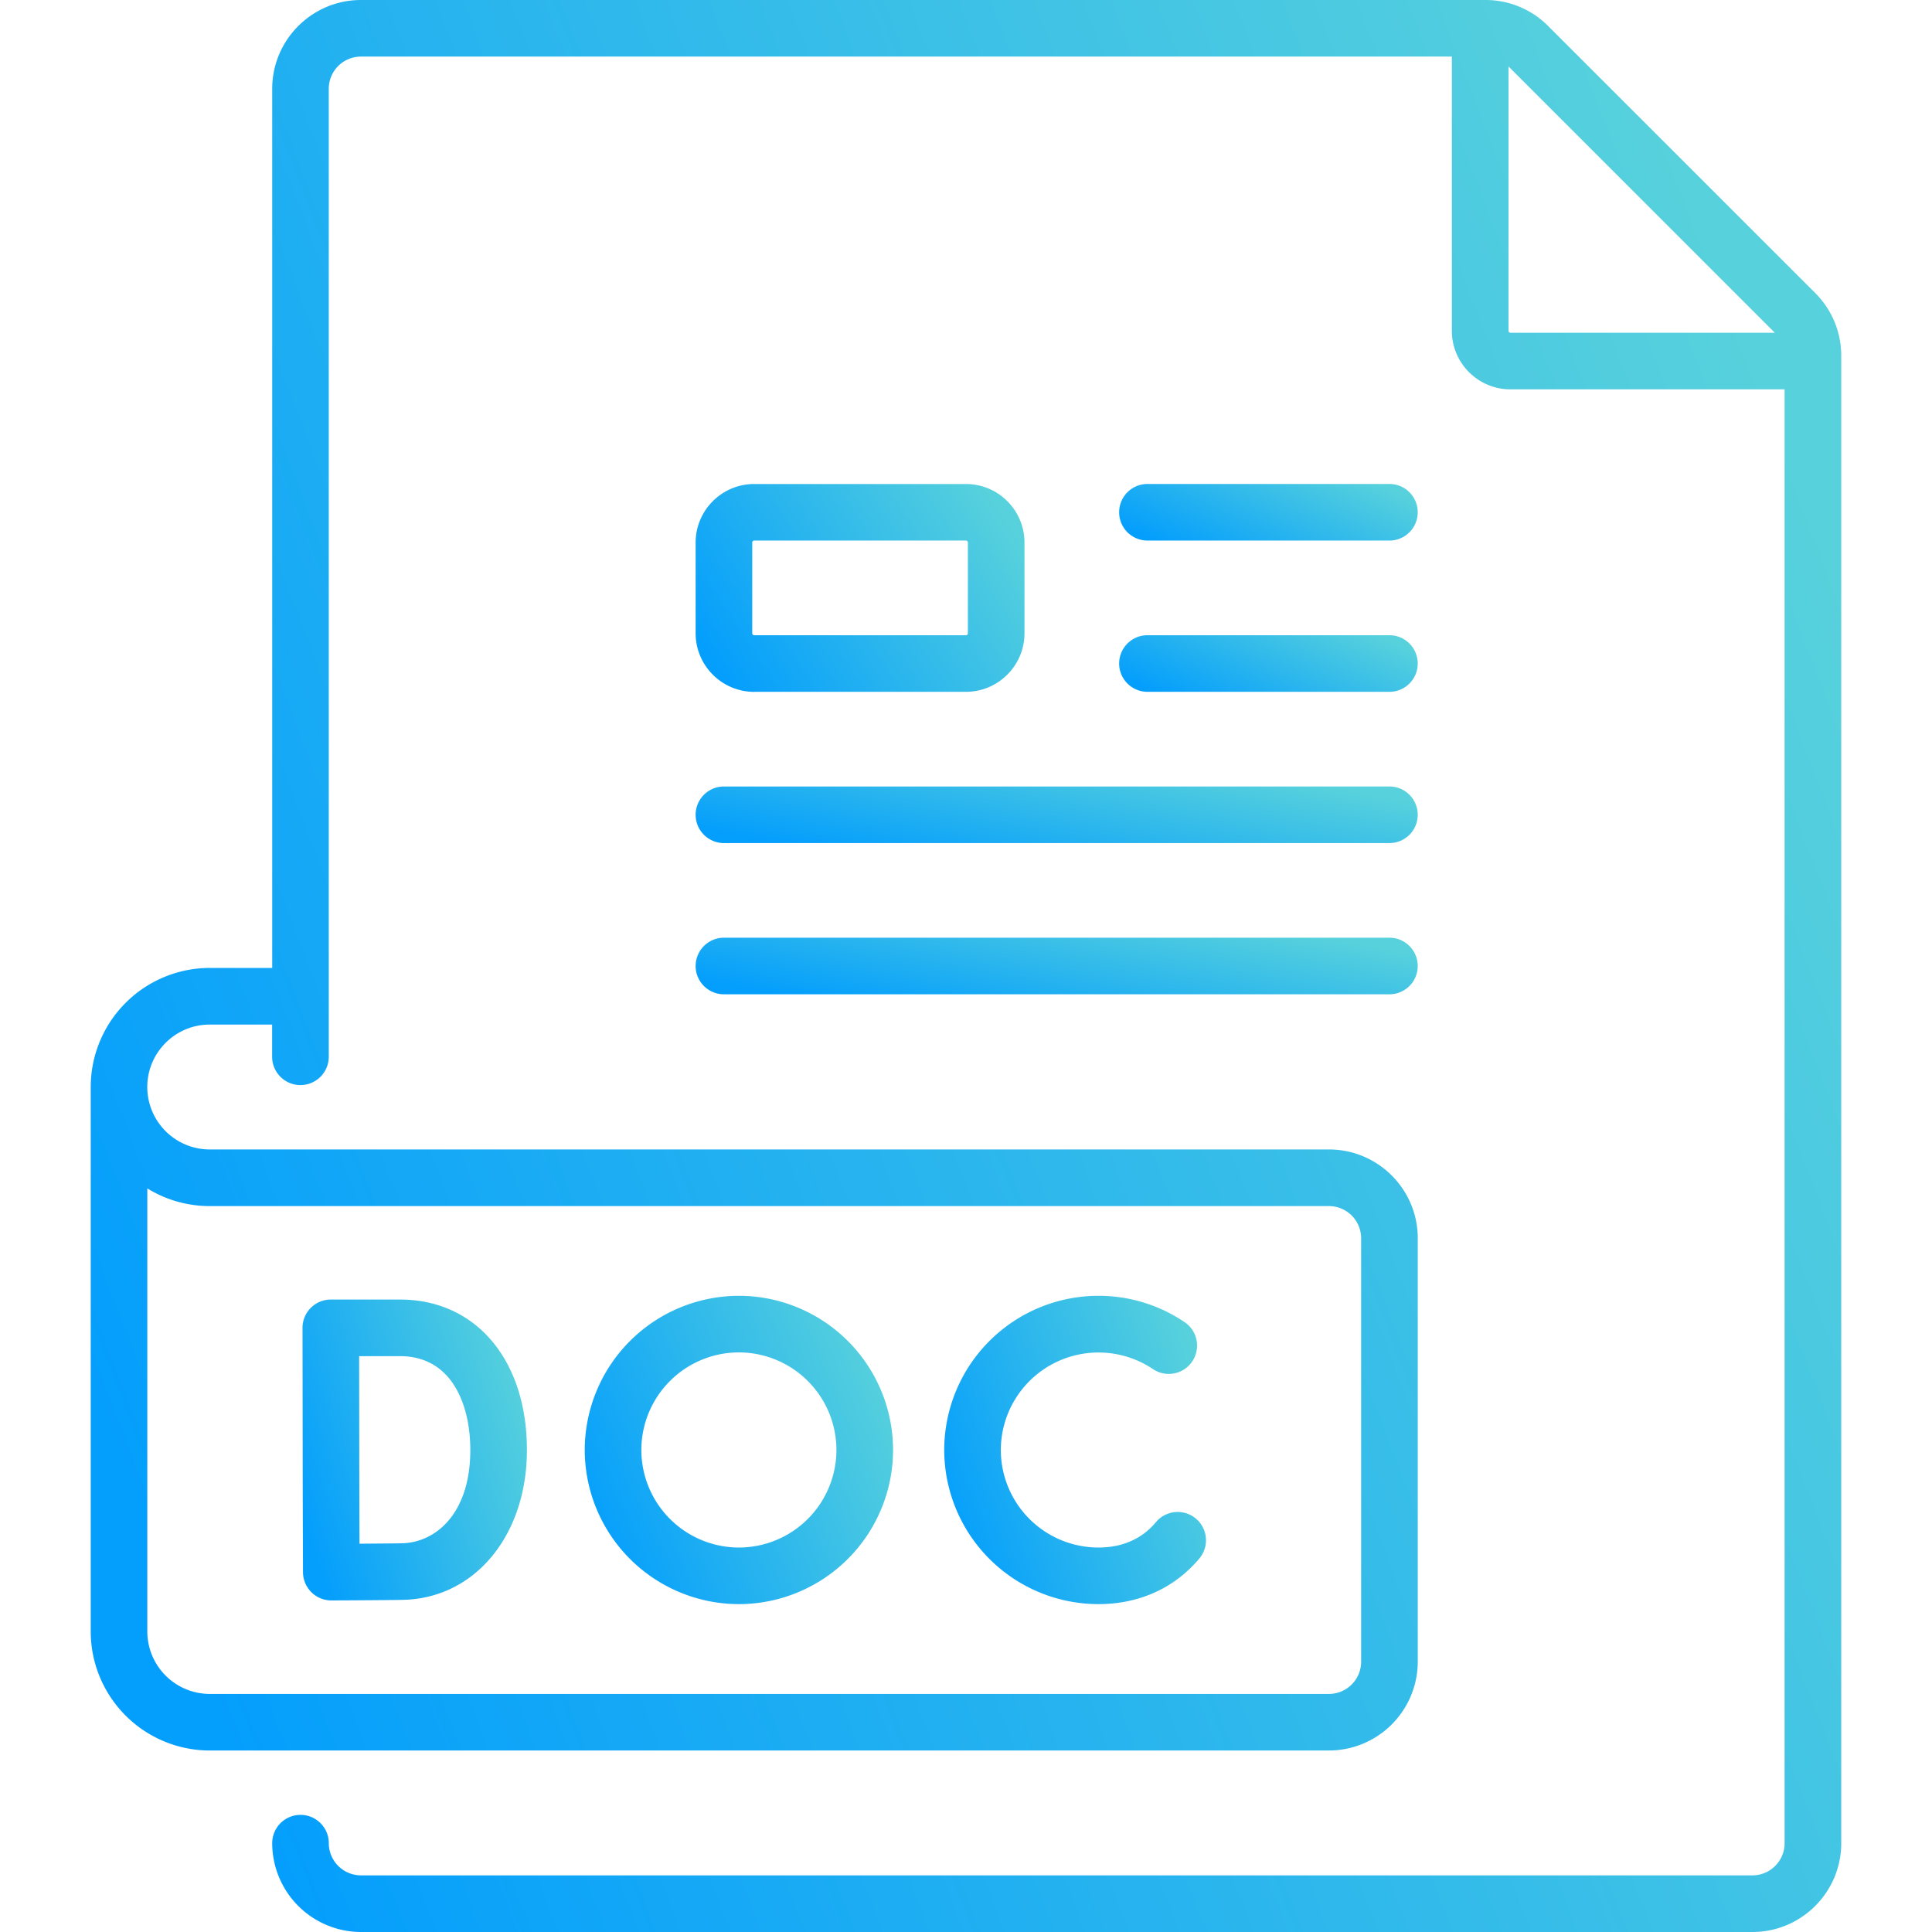 <svg width="48" height="48" fill="none" xmlns="http://www.w3.org/2000/svg"><path d="M45.099 7.28L38.464.647A2.192 2.192 0 0036.904 0H8.969C7.753 0 6.763.99 6.763 2.206v21.842H5.212a2.961 2.961 0 00-2.958 2.958v13.527a2.961 2.961 0 002.958 2.958h27.805a2.21 2.21 0 002.207-2.206V30.764c0-1.217-.99-2.206-2.206-2.206H5.211a1.553 1.553 0 01-1.552-1.552c0-.855.696-1.551 1.552-1.551h1.55v.8a.703.703 0 001.407 0V2.206a.8.8 0 01.8-.8h27.103v6.812c0 .802.652 1.455 1.454 1.455h6.813v36.12a.8.8 0 01-.8.8H8.969a.8.8 0 01-.8-.8.703.703 0 00-1.406 0A2.21 2.21 0 008.969 48h34.57c1.216 0 2.206-.99 2.206-2.206V8.84c0-.59-.23-1.143-.646-1.56zM5.212 29.965h27.805a.8.8 0 01.8.8v10.52a.8.8 0 01-.8.8H5.212a1.553 1.553 0 01-1.552-1.55v-11.01c.451.279.983.44 1.552.44zM37.478 8.218V1.65l6.618 6.618h-6.57a.049.049 0 01-.048-.049z" fill="url(#paint0_linear)"/><path d="M17.986 24.703H34.52a.703.703 0 000-1.406H17.986a.703.703 0 000 1.406z" fill="url(#paint1_linear)"/><path d="M17.986 20.946H34.52a.703.703 0 000-1.406H17.986a.703.703 0 000 1.406z" fill="url(#paint2_linear)"/><path d="M28.508 17.188h6.012a.703.703 0 000-1.406h-6.012a.703.703 0 000 1.406z" fill="url(#paint3_linear)"/><path d="M28.508 13.43h6.012a.703.703 0 100-1.406h-6.012a.703.703 0 000 1.406z" fill="url(#paint4_linear)"/><path d="M27.29 39.854c.841 0 1.596-.276 2.183-.799a3.22 3.22 0 00.325-.335.703.703 0 10-1.078-.904 1.794 1.794 0 01-.182.189c-.33.294-.75.443-1.249.443a2.427 2.427 0 01-2.424-2.424 2.427 2.427 0 013.779-2.01.703.703 0 00.787-1.166 3.812 3.812 0 00-2.142-.654 3.834 3.834 0 00-3.83 3.83 3.835 3.835 0 003.83 3.83z" fill="url(#paint5_linear)"/><path d="M18.358 39.854a3.835 3.835 0 003.83-3.83 3.834 3.834 0 00-3.83-3.83 3.835 3.835 0 00-3.83 3.83 3.835 3.835 0 003.83 3.83zm0-6.254a2.427 2.427 0 012.423 2.424 2.427 2.427 0 01-2.423 2.424 2.427 2.427 0 01-2.424-2.424 2.427 2.427 0 012.424-2.424z" fill="url(#paint6_linear)"/><path d="M18.738 17.188h5.26c.802 0 1.455-.653 1.455-1.455V13.48c0-.802-.652-1.455-1.455-1.455h-5.26c-.802 0-1.455.653-1.455 1.455v2.254c0 .802.653 1.455 1.455 1.455zm-.049-3.71c0-.026.022-.048.049-.048h5.26a.05.05 0 01.049.049v2.254a.048.048 0 01-.049.049h-5.26a.048.048 0 01-.049-.049V13.48z" fill="url(#paint7_linear)"/><path d="M7.528 39.061a.704.704 0 00.703.701h.003c.052 0 1.277-.005 1.766-.014 1.791-.03 3.091-1.597 3.091-3.724 0-2.235-1.267-3.737-3.153-3.737h-1.72a.703.703 0 00-.702.704l.004 3.026c0 .844.008 3.044.008 3.044zm2.41-5.368c1.288 0 1.747 1.204 1.747 2.331 0 1.581-.858 2.304-1.71 2.319-.238.004-.67.007-1.043.01-.003-.719-.006-1.8-.006-2.335l-.003-2.325h1.015z" fill="url(#paint8_linear)"/><defs><linearGradient id="paint0_linear" x1="45.745" y1="14.4" x2="1.029" y2="31.619" gradientUnits="userSpaceOnUse"><stop stop-color="#57D1DC"/><stop offset="1" stop-color="#049EFC"/></linearGradient><linearGradient id="paint1_linear" x1="35.223" y1="23.719" x2="34.526" y2="27.497" gradientUnits="userSpaceOnUse"><stop stop-color="#57D1DC"/><stop offset="1" stop-color="#049EFC"/></linearGradient><linearGradient id="paint2_linear" x1="35.223" y1="19.961" x2="34.526" y2="23.739" gradientUnits="userSpaceOnUse"><stop stop-color="#57D1DC"/><stop offset="1" stop-color="#049EFC"/></linearGradient><linearGradient id="paint3_linear" x1="35.223" y1="16.204" x2="33.77" y2="19.462" gradientUnits="userSpaceOnUse"><stop stop-color="#57D1DC"/><stop offset="1" stop-color="#049EFC"/></linearGradient><linearGradient id="paint4_linear" x1="35.223" y1="12.446" x2="33.77" y2="15.704" gradientUnits="userSpaceOnUse"><stop stop-color="#57D1DC"/><stop offset="1" stop-color="#049EFC"/></linearGradient><linearGradient id="paint5_linear" x1="29.962" y1="34.492" x2="23.169" y2="36.943" gradientUnits="userSpaceOnUse"><stop stop-color="#57D1DC"/><stop offset="1" stop-color="#049EFC"/></linearGradient><linearGradient id="paint6_linear" x1="22.188" y1="34.492" x2="14.527" y2="37.748" gradientUnits="userSpaceOnUse"><stop stop-color="#57D1DC"/><stop offset="1" stop-color="#049EFC"/></linearGradient><linearGradient id="paint7_linear" x1="25.453" y1="13.573" x2="18.811" y2="18.039" gradientUnits="userSpaceOnUse"><stop stop-color="#57D1DC"/><stop offset="1" stop-color="#049EFC"/></linearGradient><linearGradient id="paint8_linear" x1="13.091" y1="34.529" x2="7.11" y2="36.425" gradientUnits="userSpaceOnUse"><stop stop-color="#57D1DC"/><stop offset="1" stop-color="#049EFC"/></linearGradient></defs></svg>